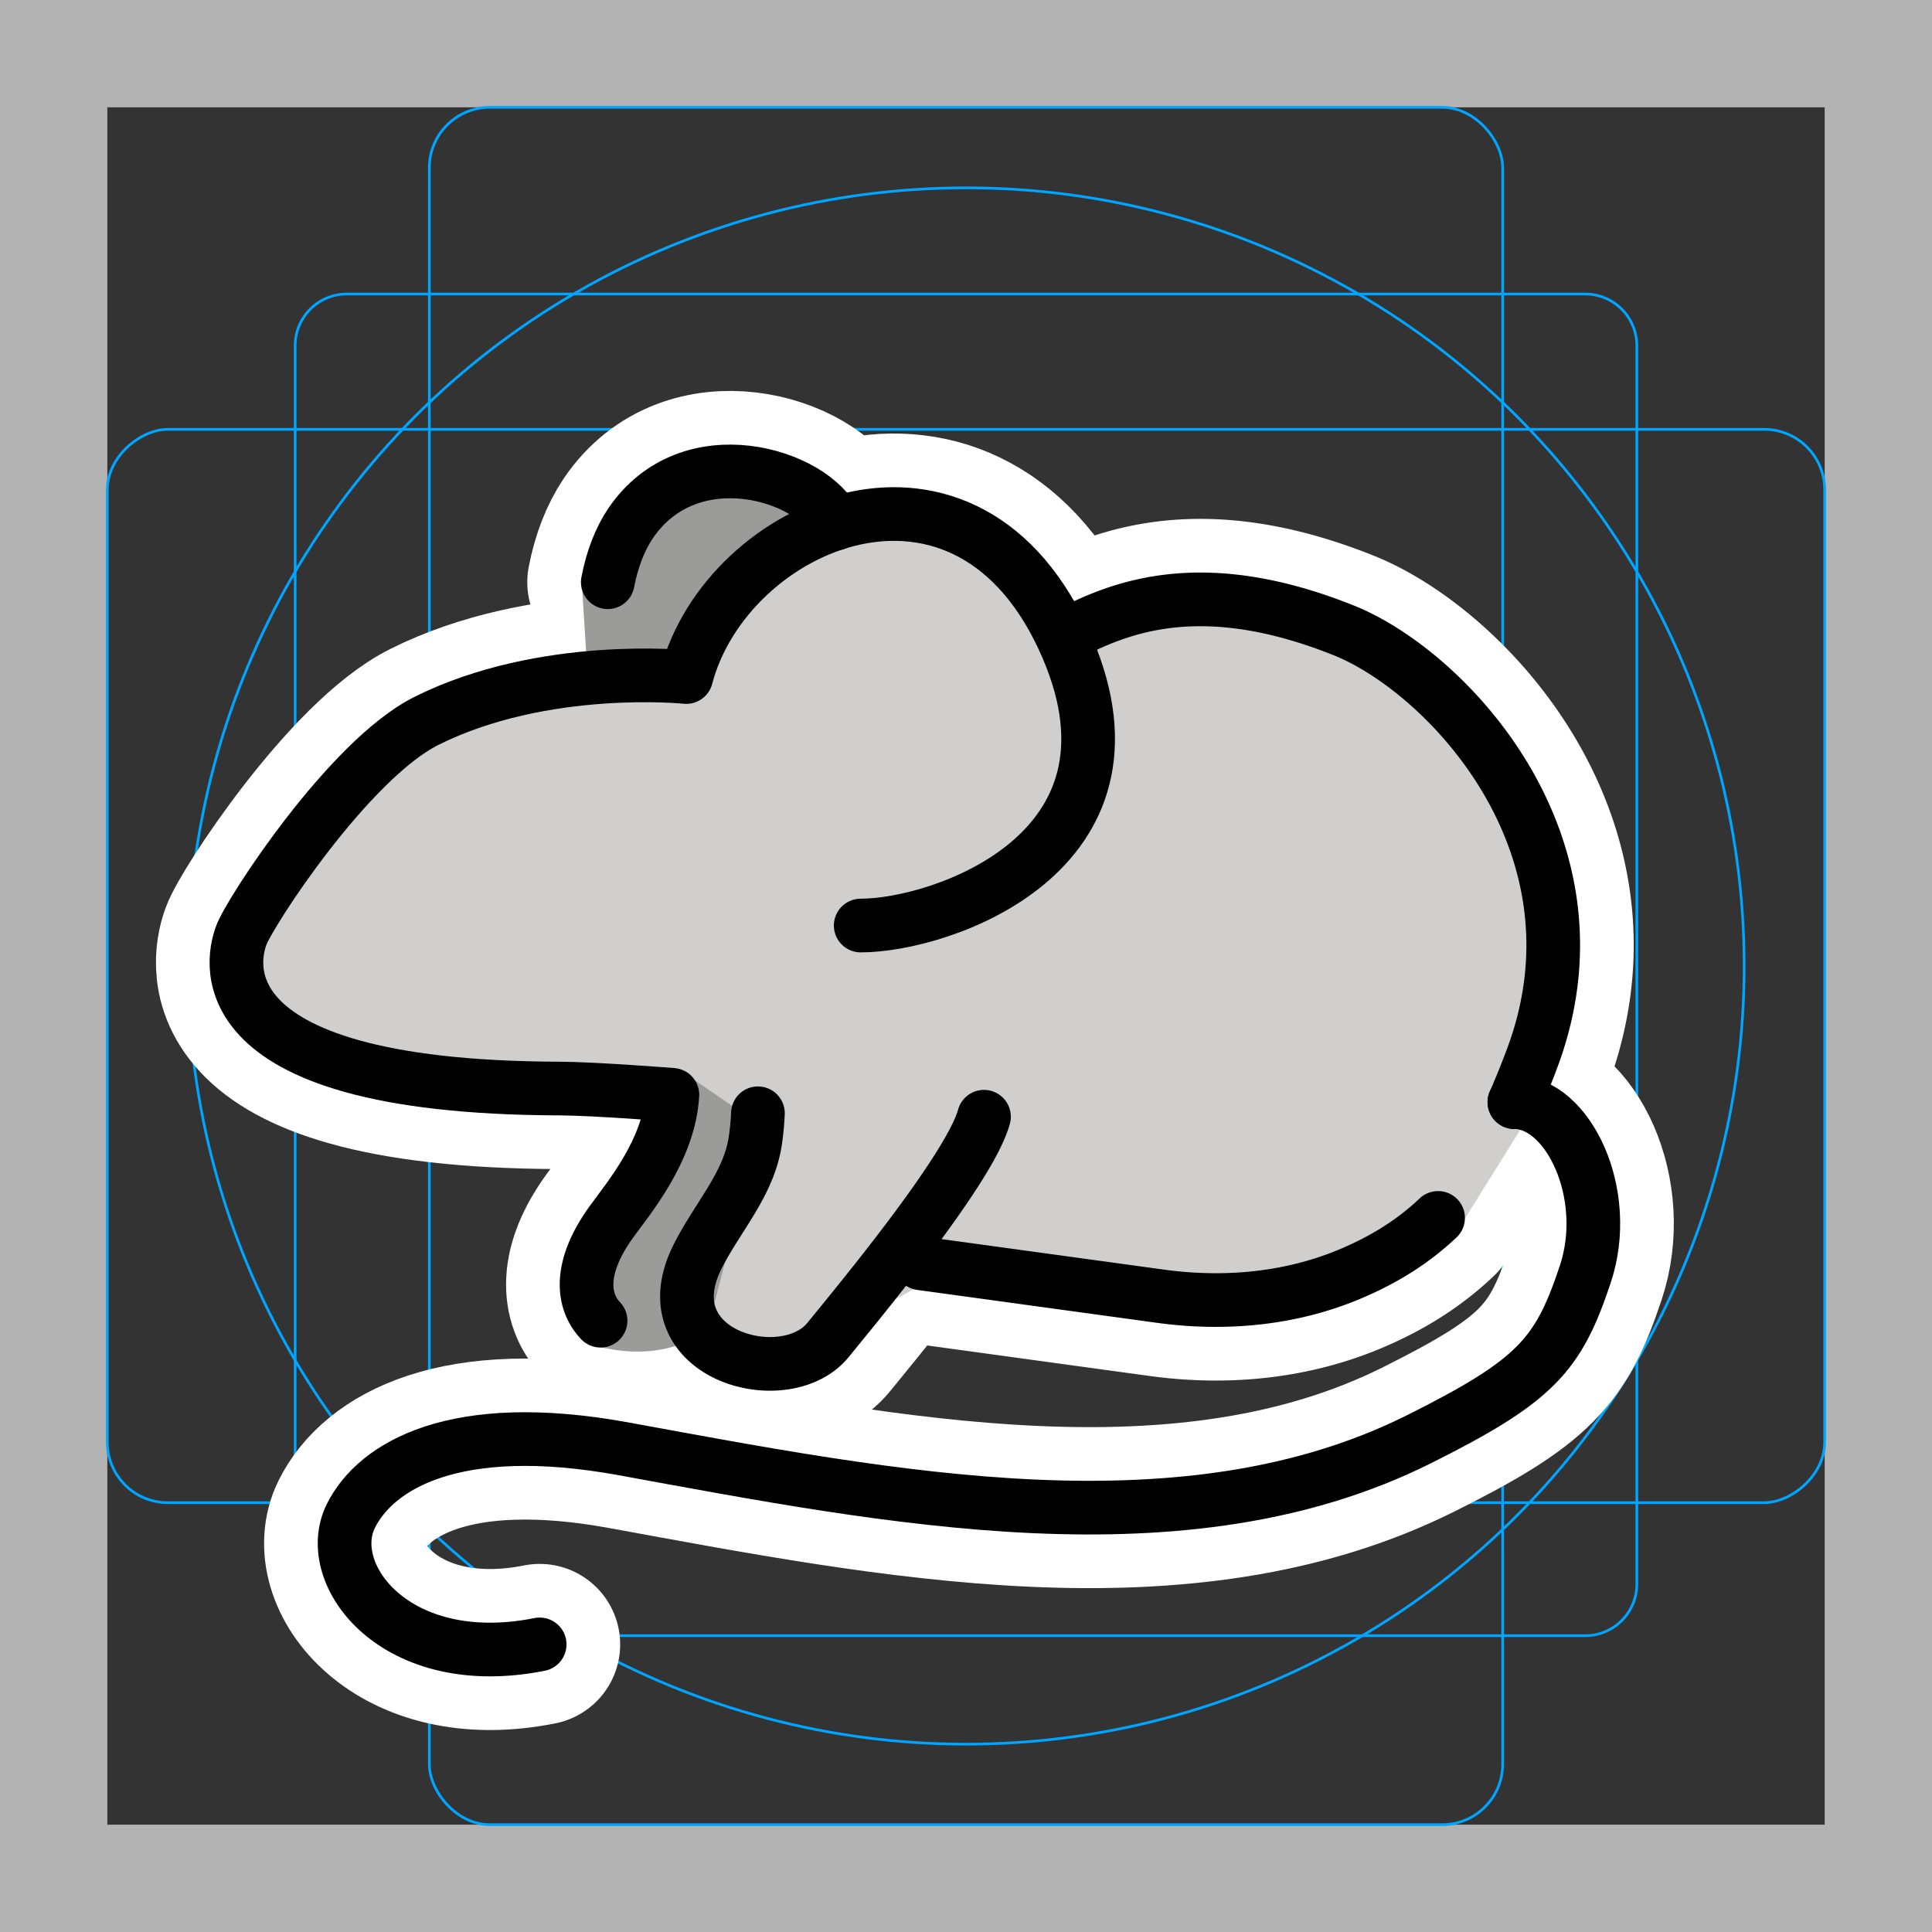 <svg viewBox="0 0 72 72" xmlns="http://www.w3.org/2000/svg">
  <rect x="0" y="0" width="72" height="72" fill="#333333" stroke="none"/>
  <path fill="#b3b3b3" d="M68 4v64H4V4h64m4-4H0v72h72V0z"/>
  <path fill="none" stroke="#00a5ff" stroke-miterlimit="10" stroke-width="0.1" d="M12.923 10.958h46.154A1.923 1.923 0 0161 12.881v46.154a1.923 1.923 0 01-1.923 1.923H12.923A1.923 1.923 0 0111 59.035V12.881a1.923 1.923 0 011.923-1.923z"/>
  <rect x="16" y="4" rx="2.254" width="40" height="64" fill="none" stroke="#00a5ff" stroke-miterlimit="10" stroke-width="0.1"/>
  <rect x="16" y="4" rx="2.254" width="40" height="64" transform="rotate(90 36 36)" fill="none" stroke="#00a5ff" stroke-miterlimit="10" stroke-width="0.1"/>
  <circle cx="36" cy="36" r="29" fill="none" stroke="#00a5ff" stroke-miterlimit="10" stroke-width="0.1"/>
  <g fill="none" stroke="#fff" stroke-linecap="round" stroke-linejoin="round" stroke-miterlimit="10" stroke-width="6">
    <path d="M53.593 45.388c-.889.843-1.964 1.543-3.322 2.108-2.21.92-4.653 1.136-7.026.81l-8.931-1.226m5.763-23.588c2-1 5-2 10 0 3.828 1.531 10 8 7.02 15.95a32.018 32.018 0 01-.66 1.633m-19.767.542c-.515 1.875-4.37 6.555-5.815 8.323-1.607 1.966-6.7.552-4.858-3.11.738-1.47 1.914-2.697 2.152-4.323.052-.351.082-.692.097-1.018"/>
    <path d="M22.381 49.219c-.69-.73-.825-1.977.4-3.678.617-.858 2.155-2.664 2.277-4.74 0 0-2.908-.23-4.216-.234-13.839-.042-12.042-5.166-11.858-5.69.299-.854 4.015-6.565 6.905-8.01 4.37-2.185 9.685-1.636 9.685-1.636 1.503-5.74 10.525-9.672 14.202-1.092 3.277 7.647-4.7 10.353-7.7 10.353m24.361 6.582c2 0 3.64 3.418 2.64 6.418s-1.822 3.957-6.192 6.142c-8.74 4.37-19.663 2.185-29.644.36-6.311-1.154-9.236.64-10.164 2.498-1.093 2.185 1.68 5.86 7.035 4.79"/>
    <path d="M22.65 21.698c.158-.851.464-1.624.843-2.185 2.206-3.269 6.834-1.815 7.642 0"/>
  </g>
  <path fill="#9B9B9A" d="M32.171 21.4l-3.15-3.214-4.533.138-2.807 3.374.198 3.177 1.275.336 6.934-.598zm-7.375 18.79l-.833 2.375-2.472 3.385-.177 2.967.992 1.27c1.308.317 2.534.236 3.657-.35l3-2.105 2.8-4.46.491-3.498-5.47.56-1.988-.144z"/>
  <path fill="#D0CFCE" d="M33.61 19.18l-3.626.78L27 22.335l-1.39 2.53-4.108.444-5.69 1.565L12.765 29l-3.15 4.622-.804 2.886 1.73 2.182L16.753 40l8.677-.063 1.907 1.313 1.656 1.265-1.718 3.553-.83 3.178 2.058 1.59 5.106-2.545 2.423-1.364 4.805.61 6.166 1.71 5.667-2.32 1.583-.969 2.47-3.962.719-1.804.978-6.692-2.737-5.04-4.263-5.244-6.5-1.224-4.446.758-2.387-2.057-4.478-1.513"/>
  <g fill="none" stroke="#000" stroke-linecap="round" stroke-linejoin="round" stroke-miterlimit="10" stroke-width="2">
    <path d="M53.593 45.388c-.889.843-1.964 1.543-3.322 2.108-2.21.92-4.653 1.136-7.026.81l-8.931-1.226m5.763-23.588c2-1 5-2 10 0 3.828 1.531 10 8 7.02 15.95a32.018 32.018 0 01-.66 1.633m-19.767.542c-.515 1.875-4.37 6.555-5.815 8.323-1.607 1.966-6.7.552-4.858-3.11.738-1.47 1.914-2.697 2.152-4.323.052-.351.082-.692.097-1.018"/>
    <path d="M22.381 49.219c-.69-.73-.825-1.977.4-3.678.617-.858 2.155-2.664 2.277-4.74 0 0-2.908-.23-4.216-.234-13.839-.042-12.042-5.166-11.858-5.69.299-.854 4.015-6.565 6.905-8.01 4.37-2.185 9.685-1.636 9.685-1.636 1.503-5.74 10.525-9.672 14.202-1.092 3.277 7.647-4.7 10.353-7.7 10.353m24.361 6.582c2 0 3.64 3.418 2.64 6.418s-1.822 3.957-6.192 6.142c-8.74 4.37-19.663 2.185-29.644.36-6.311-1.154-9.236.64-10.164 2.498-1.093 2.185 1.68 5.86 7.035 4.79"/>
    <path d="M22.65 21.698c.158-.851.464-1.624.843-2.185 2.206-3.269 6.834-1.815 7.642 0"/>
  </g>
</svg>
